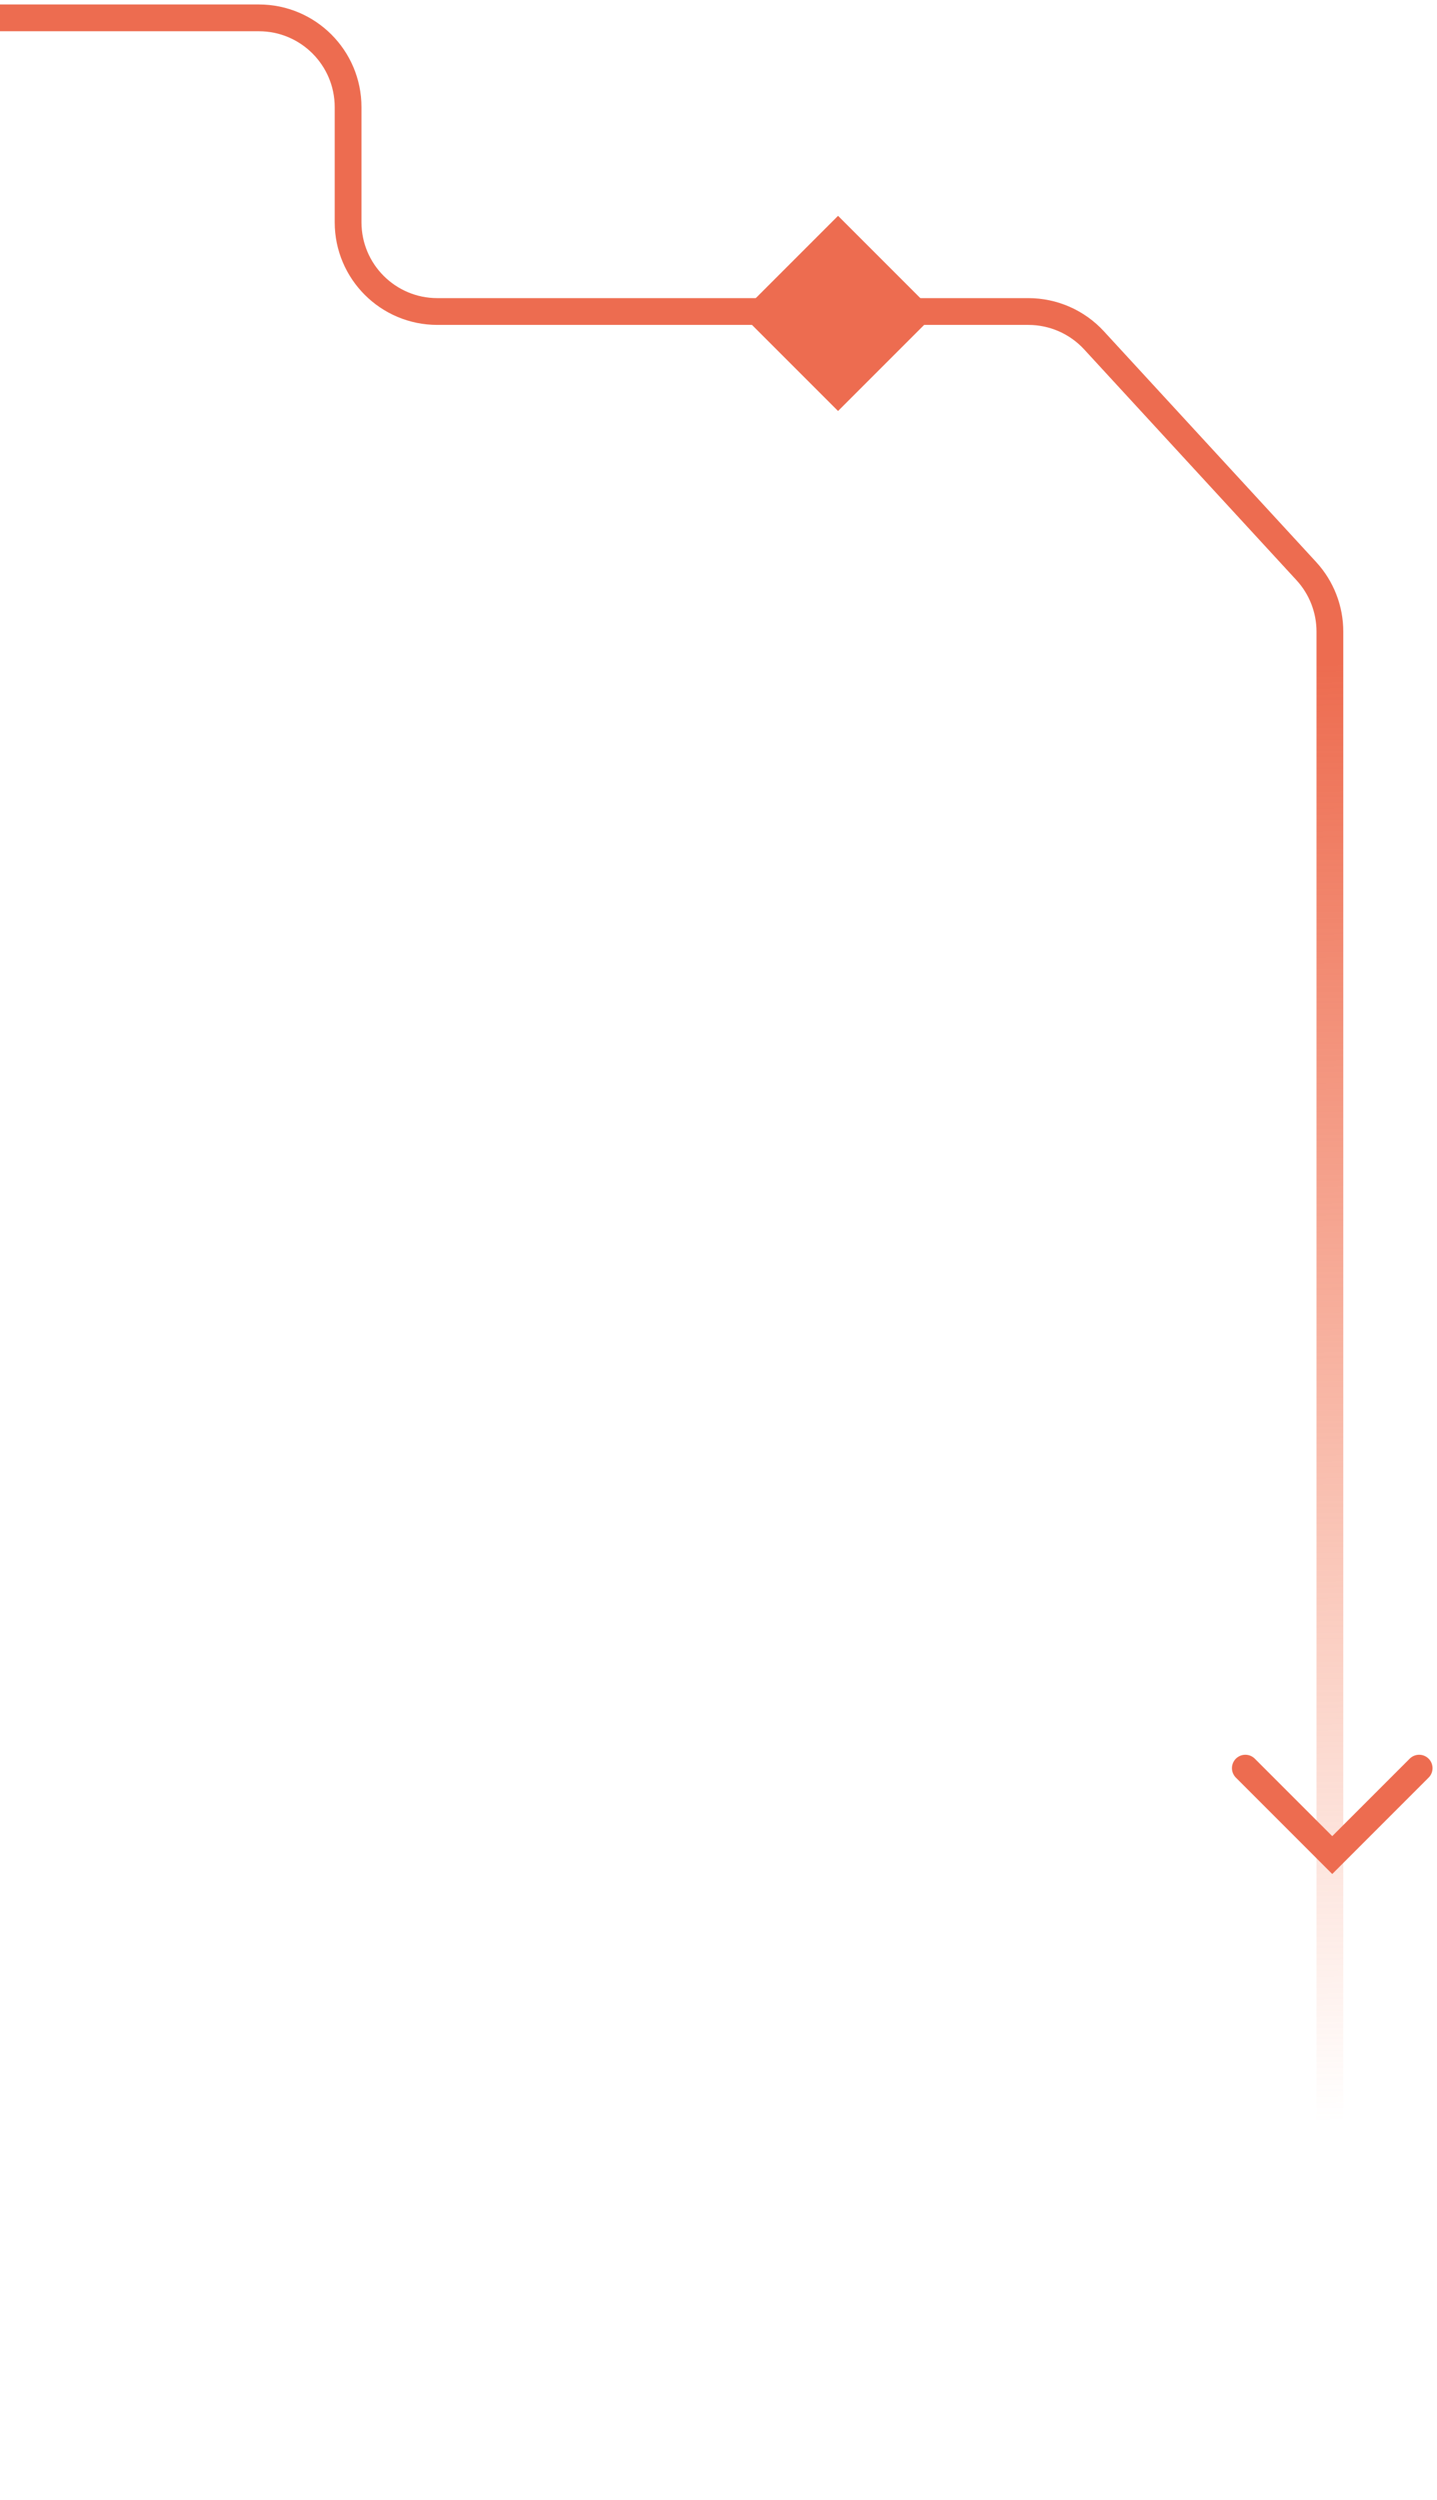<?xml version="1.0" encoding="UTF-8"?>
<svg xmlns="http://www.w3.org/2000/svg" width="161" height="280" viewBox="0 0 161 280" fill="none">
  <path d="M149 280L149 70.74C149 68.231 148.057 65.814 146.359 63.968L122.574 38.121C120.681 36.063 118.012 34.892 115.215 34.892L49 34.892C43.477 34.892 39 30.415 39 24.892L39 12C39 6.477 34.523 2 29 2L-39.5 2" stroke="url(#paint0_linear_2356_129643)" stroke-width="3"></path>
  <rect x="-1.19209e-07" y="-1.414" width="13.462" height="13.462" transform="matrix(-0.707 0.707 0.707 0.707 94.894 26.586)" fill="#ED6C50" stroke="#ED6C50" stroke-width="2"></rect>
  <path d="M159 198.041L149.263 207.778L139.527 198.041" stroke="#ED6C50" stroke-width="3" stroke-linecap="round"></path>
  <defs>
    <linearGradient id="paint0_linear_2356_129643" x1="146.906" y1="74.247" x2="148.778" y2="237.907" gradientUnits="userSpaceOnUse">
      <stop stop-color="#ED6C50"></stop>
      <stop offset="0.999" stop-color="#F56F46" stop-opacity="0"></stop>
      <stop offset="0.999" stop-color="#ED6C50" stop-opacity="0"></stop>
    </linearGradient>
  </defs>
</svg>
